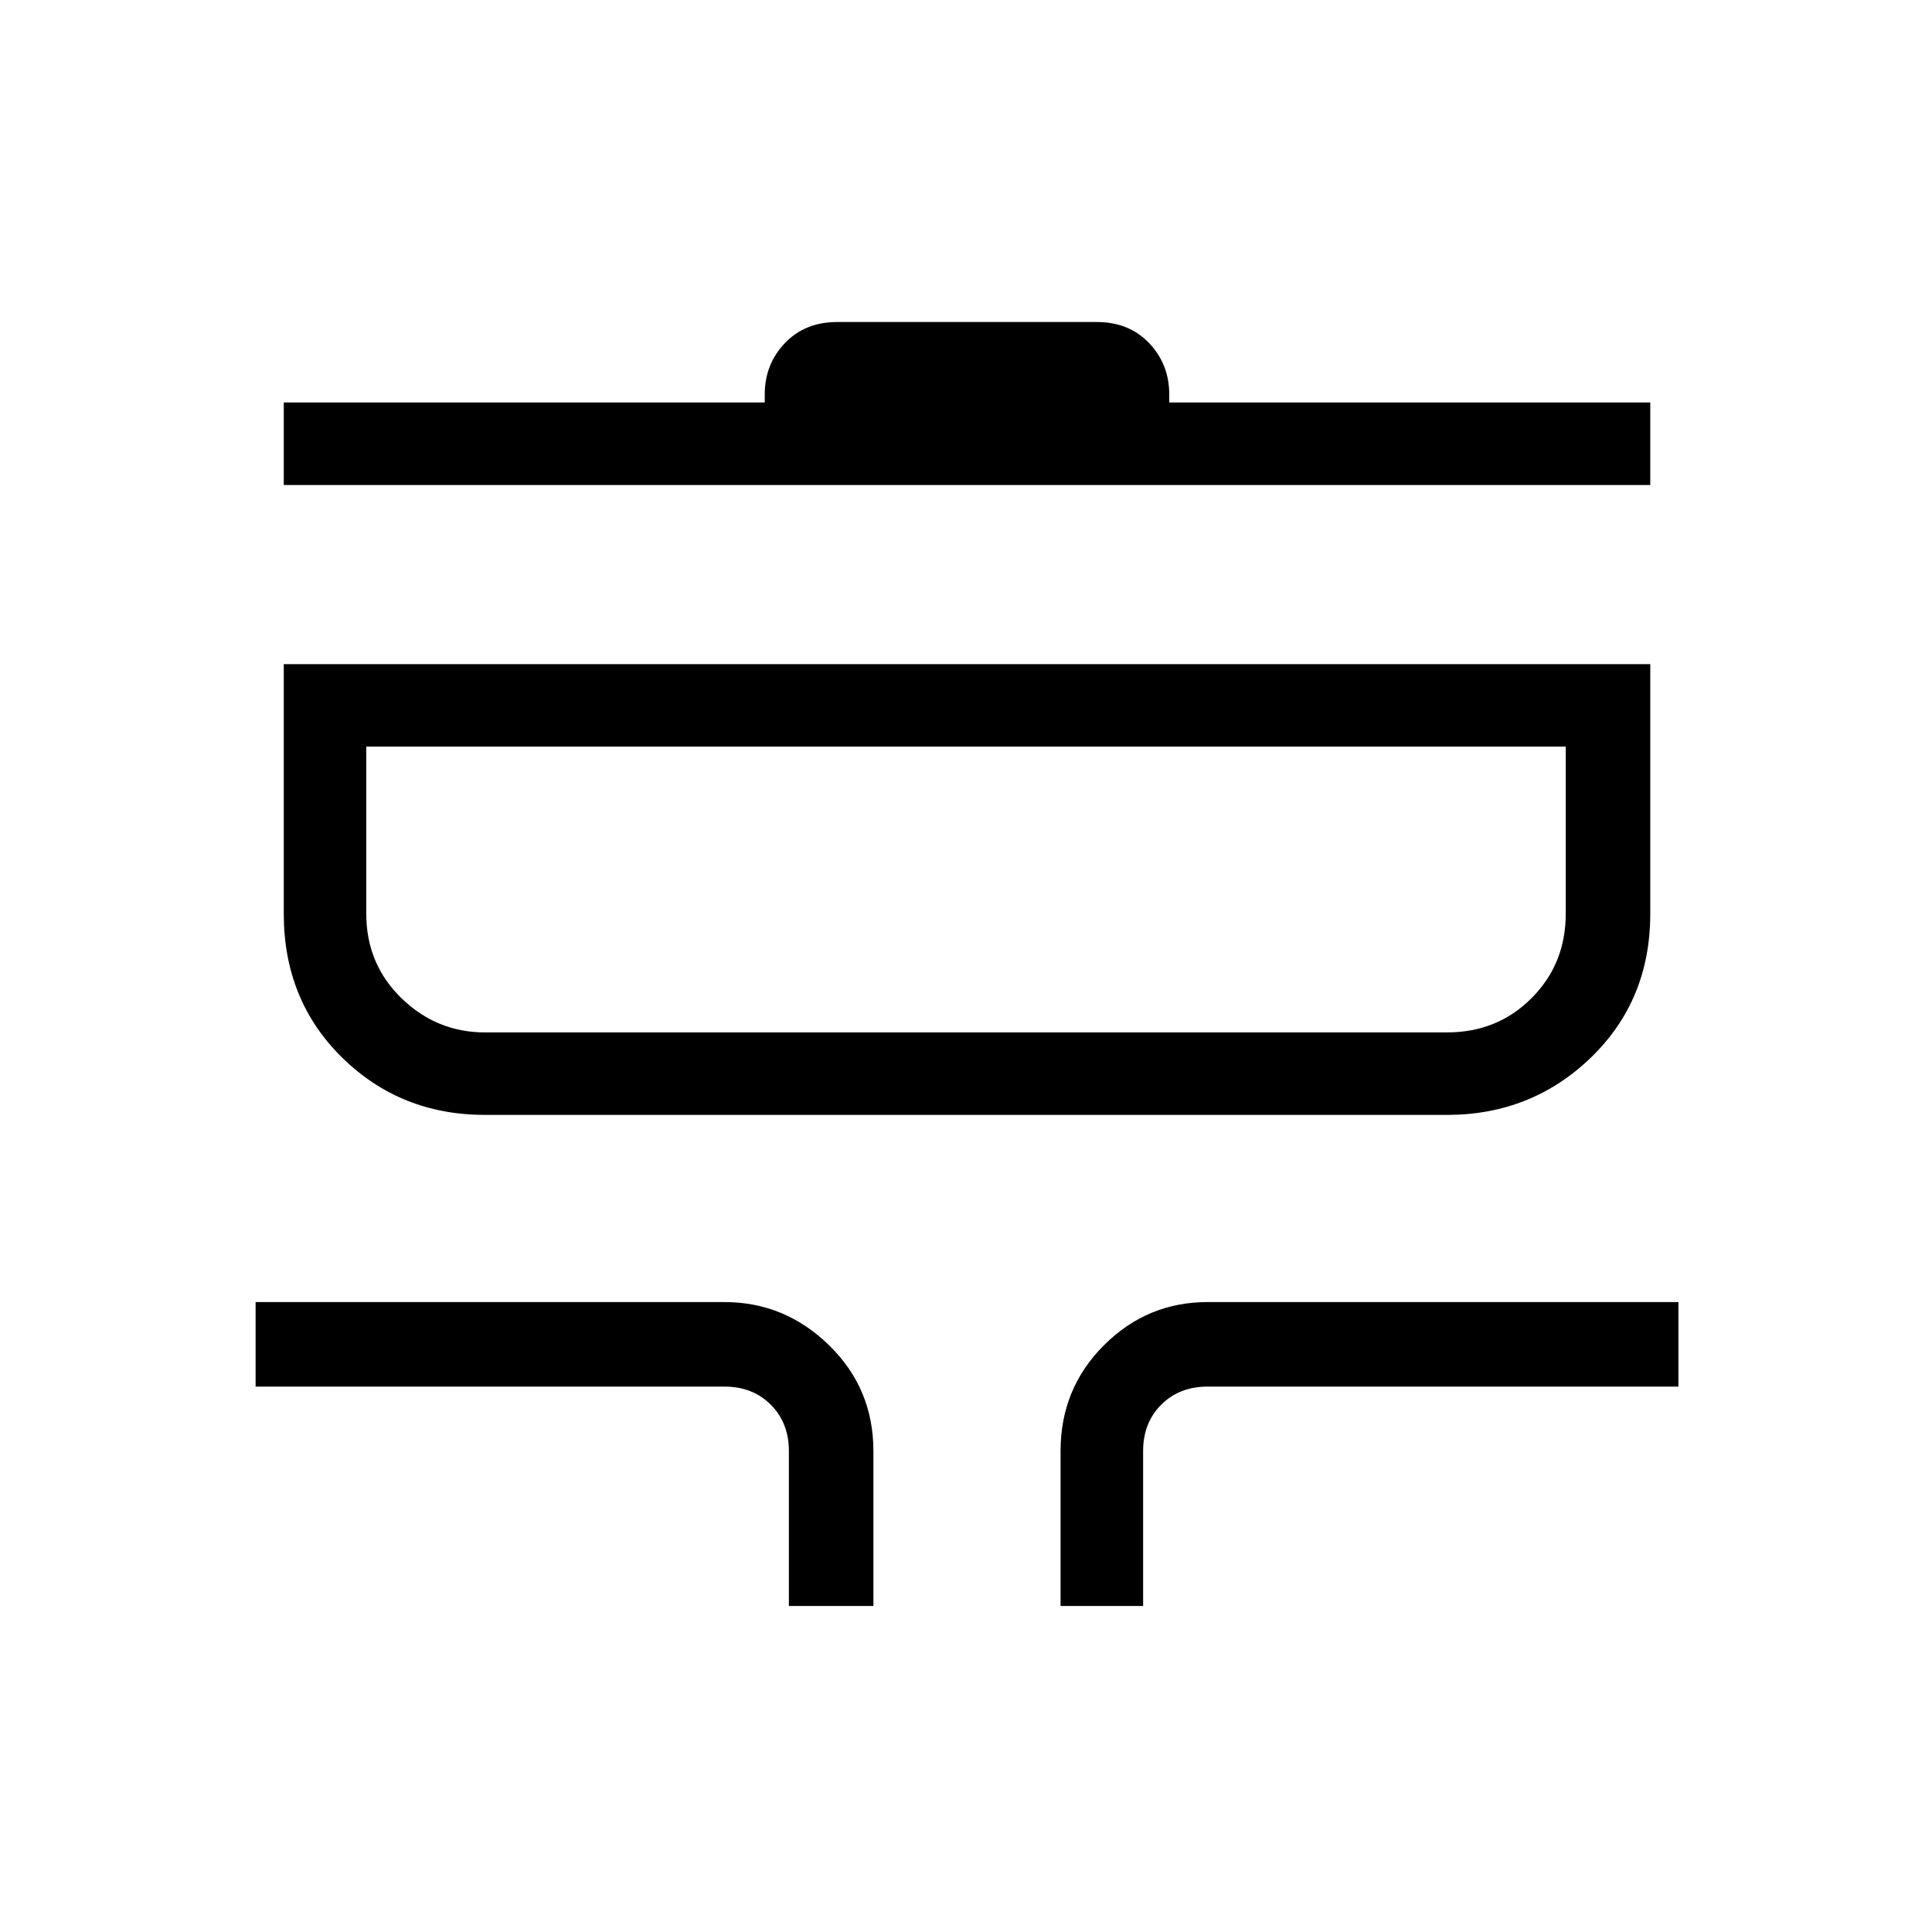 <svg xmlns="http://www.w3.org/2000/svg" height="40" width="40"><path d="M16.333 33.25v-3.208q0-.584-.375-.959T15 28.708H5.292v-1.75H15q1.25 0 2.167.896.916.896.916 2.188v3.208Zm5.625 0v-3.208q0-1.292.896-2.188.896-.896 2.146-.896h9.75v1.75H25q-.583 0-.958.375t-.375.959v3.208ZM10.042 23.083q-1.75 0-2.959-1.187-1.208-1.188-1.208-2.979V13.75h28.292v5.167q0 1.791-1.229 2.979-1.23 1.187-2.98 1.187Zm0-1.708h19.916q1.042 0 1.75-.708.709-.709.709-1.75v-3.459H7.583v3.459q0 1.041.729 1.75.73.708 1.73.708ZM5.875 10.042V8.333h9.958v-.166q0-.625.417-1.063.417-.437 1.083-.437h5.375q.667 0 1.084.437.416.438.416 1.063v.166h9.959v1.709ZM20 18.417Z"/></svg>